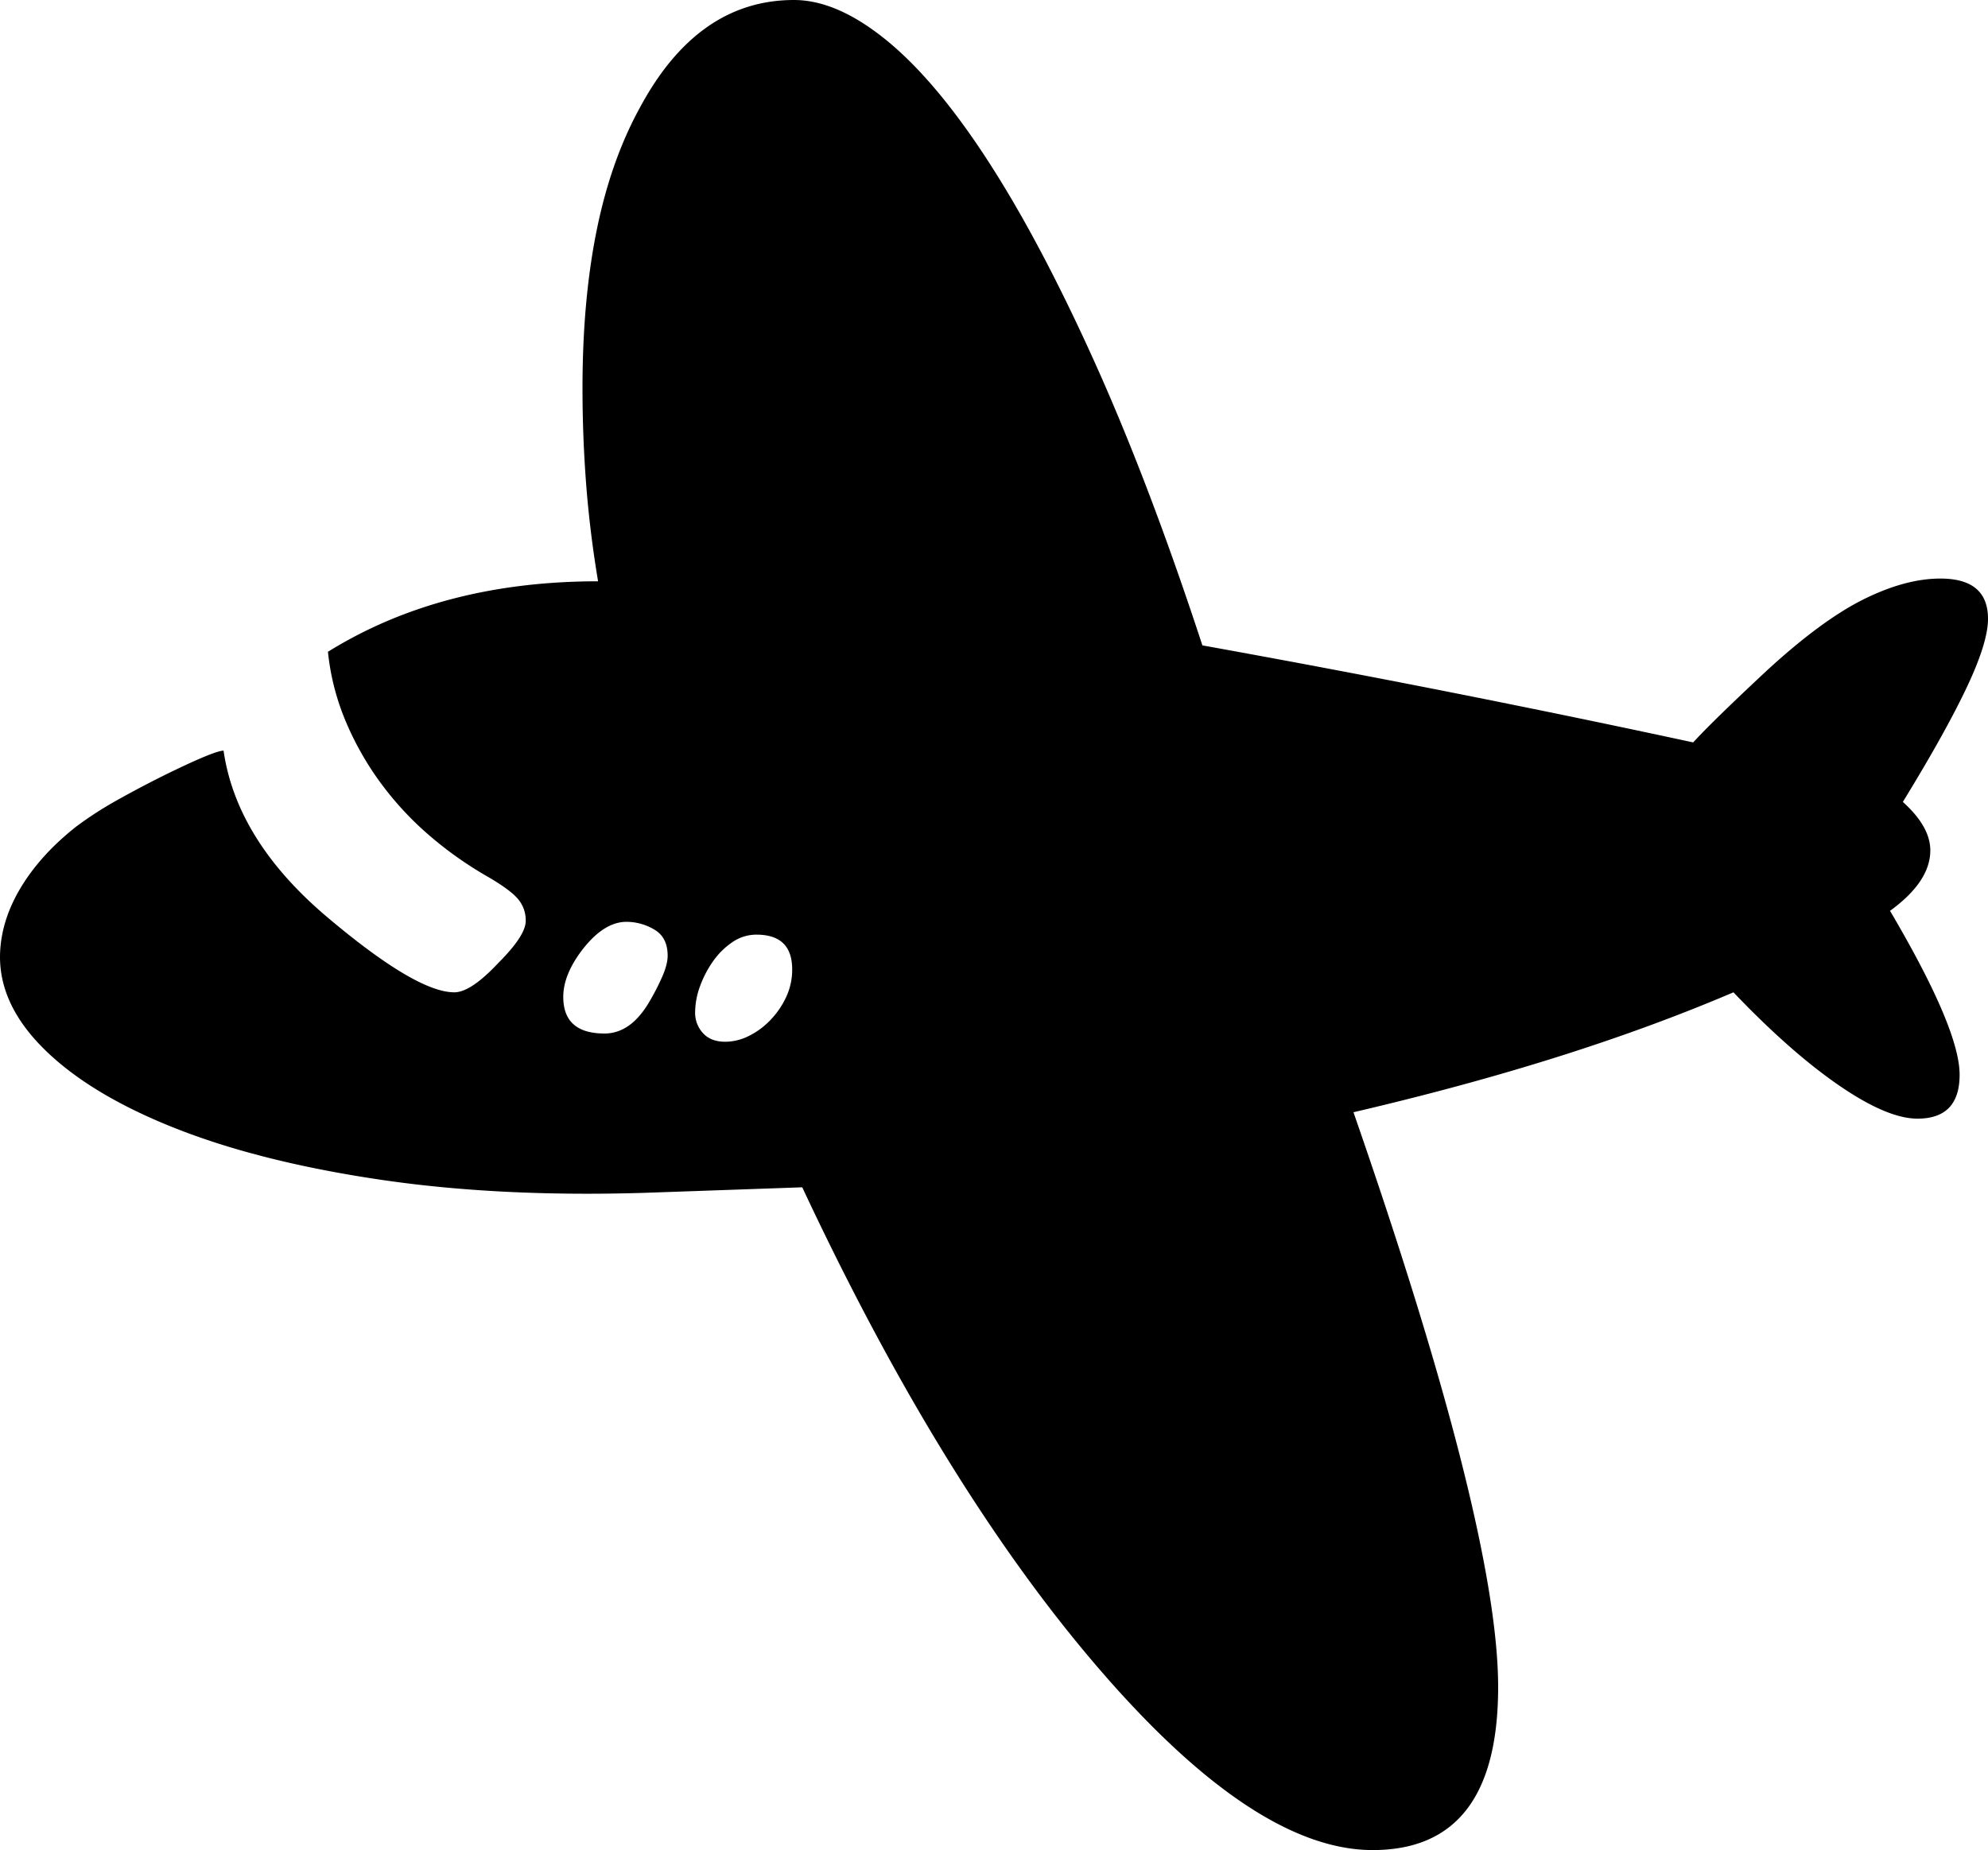 <svg viewBox="0 0 2171.17 2021" xmlns="http://www.w3.org/2000/svg"><path d="m759.17 1106a32.6 32.6 0 0 0 8.5 22.5q8.51 9.49 24.5 9.5a57.73 57.73 0 0 0 26-6.5 84.71 84.71 0 0 0 23.5-17.5 92 92 0 0 0 17-25 70.4 70.4 0 0 0 6.5-30q0-38-39-38a46 46 0 0 0 -26 8 81.65 81.65 0 0 0 -21 20.5 114 114 0 0 0 -14.5 27.5 84 84 0 0 0 -5.5 29zm-30-62q0-20-14.5-28.5a59.38 59.38 0 0 0 -30.5-8.5q-24 0-47 29-22 28-22 53 0 40 45 40 28 0 48-33a261.62 261.62 0 0 0 15.5-30q5.51-13 5.5-22zm1379-115q0 34-44 66 76 129 76 179 0 48-46 48-33 0-86-36.5t-115-101.5q-89 38-192 70.5t-223 60.5q158 455 158 628 0 178-137 178-128 0-298-197-171-198-325-527l-171 6q-160 5-291-14.5t-224-56.5q-93-37-143-87t-47-106q2-36 23.5-71t59.5-65a400.08 400.08 0 0 1 44-28.5q24-13.5 52-27.5 55-27 65-27 14 97 111 180 99 84 141 84 18 0 48-32 30-30 30-46a35.83 35.83 0 0 0 -8.5-24q-8.5-10-32.5-24a408.32 408.32 0 0 1 -65-46 345.36 345.36 0 0 1 -53-57.5 328.16 328.16 0 0 1 -38-67.5 264.08 264.08 0 0 1 -19-75q124-77 295-77-9-54-13-106t-4-105q0-96 15.5-172.5t47.5-134.5q63-117 168-117 47 0 101 44t111 132q57 88 116.5 220t117.5 309q144 26 277.5 52.5t258.5 53.5q11-12 31-31.5t50-47.5q60-55 105.5-77.5t83.5-22.5q52 0 52 44 0 26-23.5 75.5t-69.5 124.5q30 27 30 53z"/></svg>